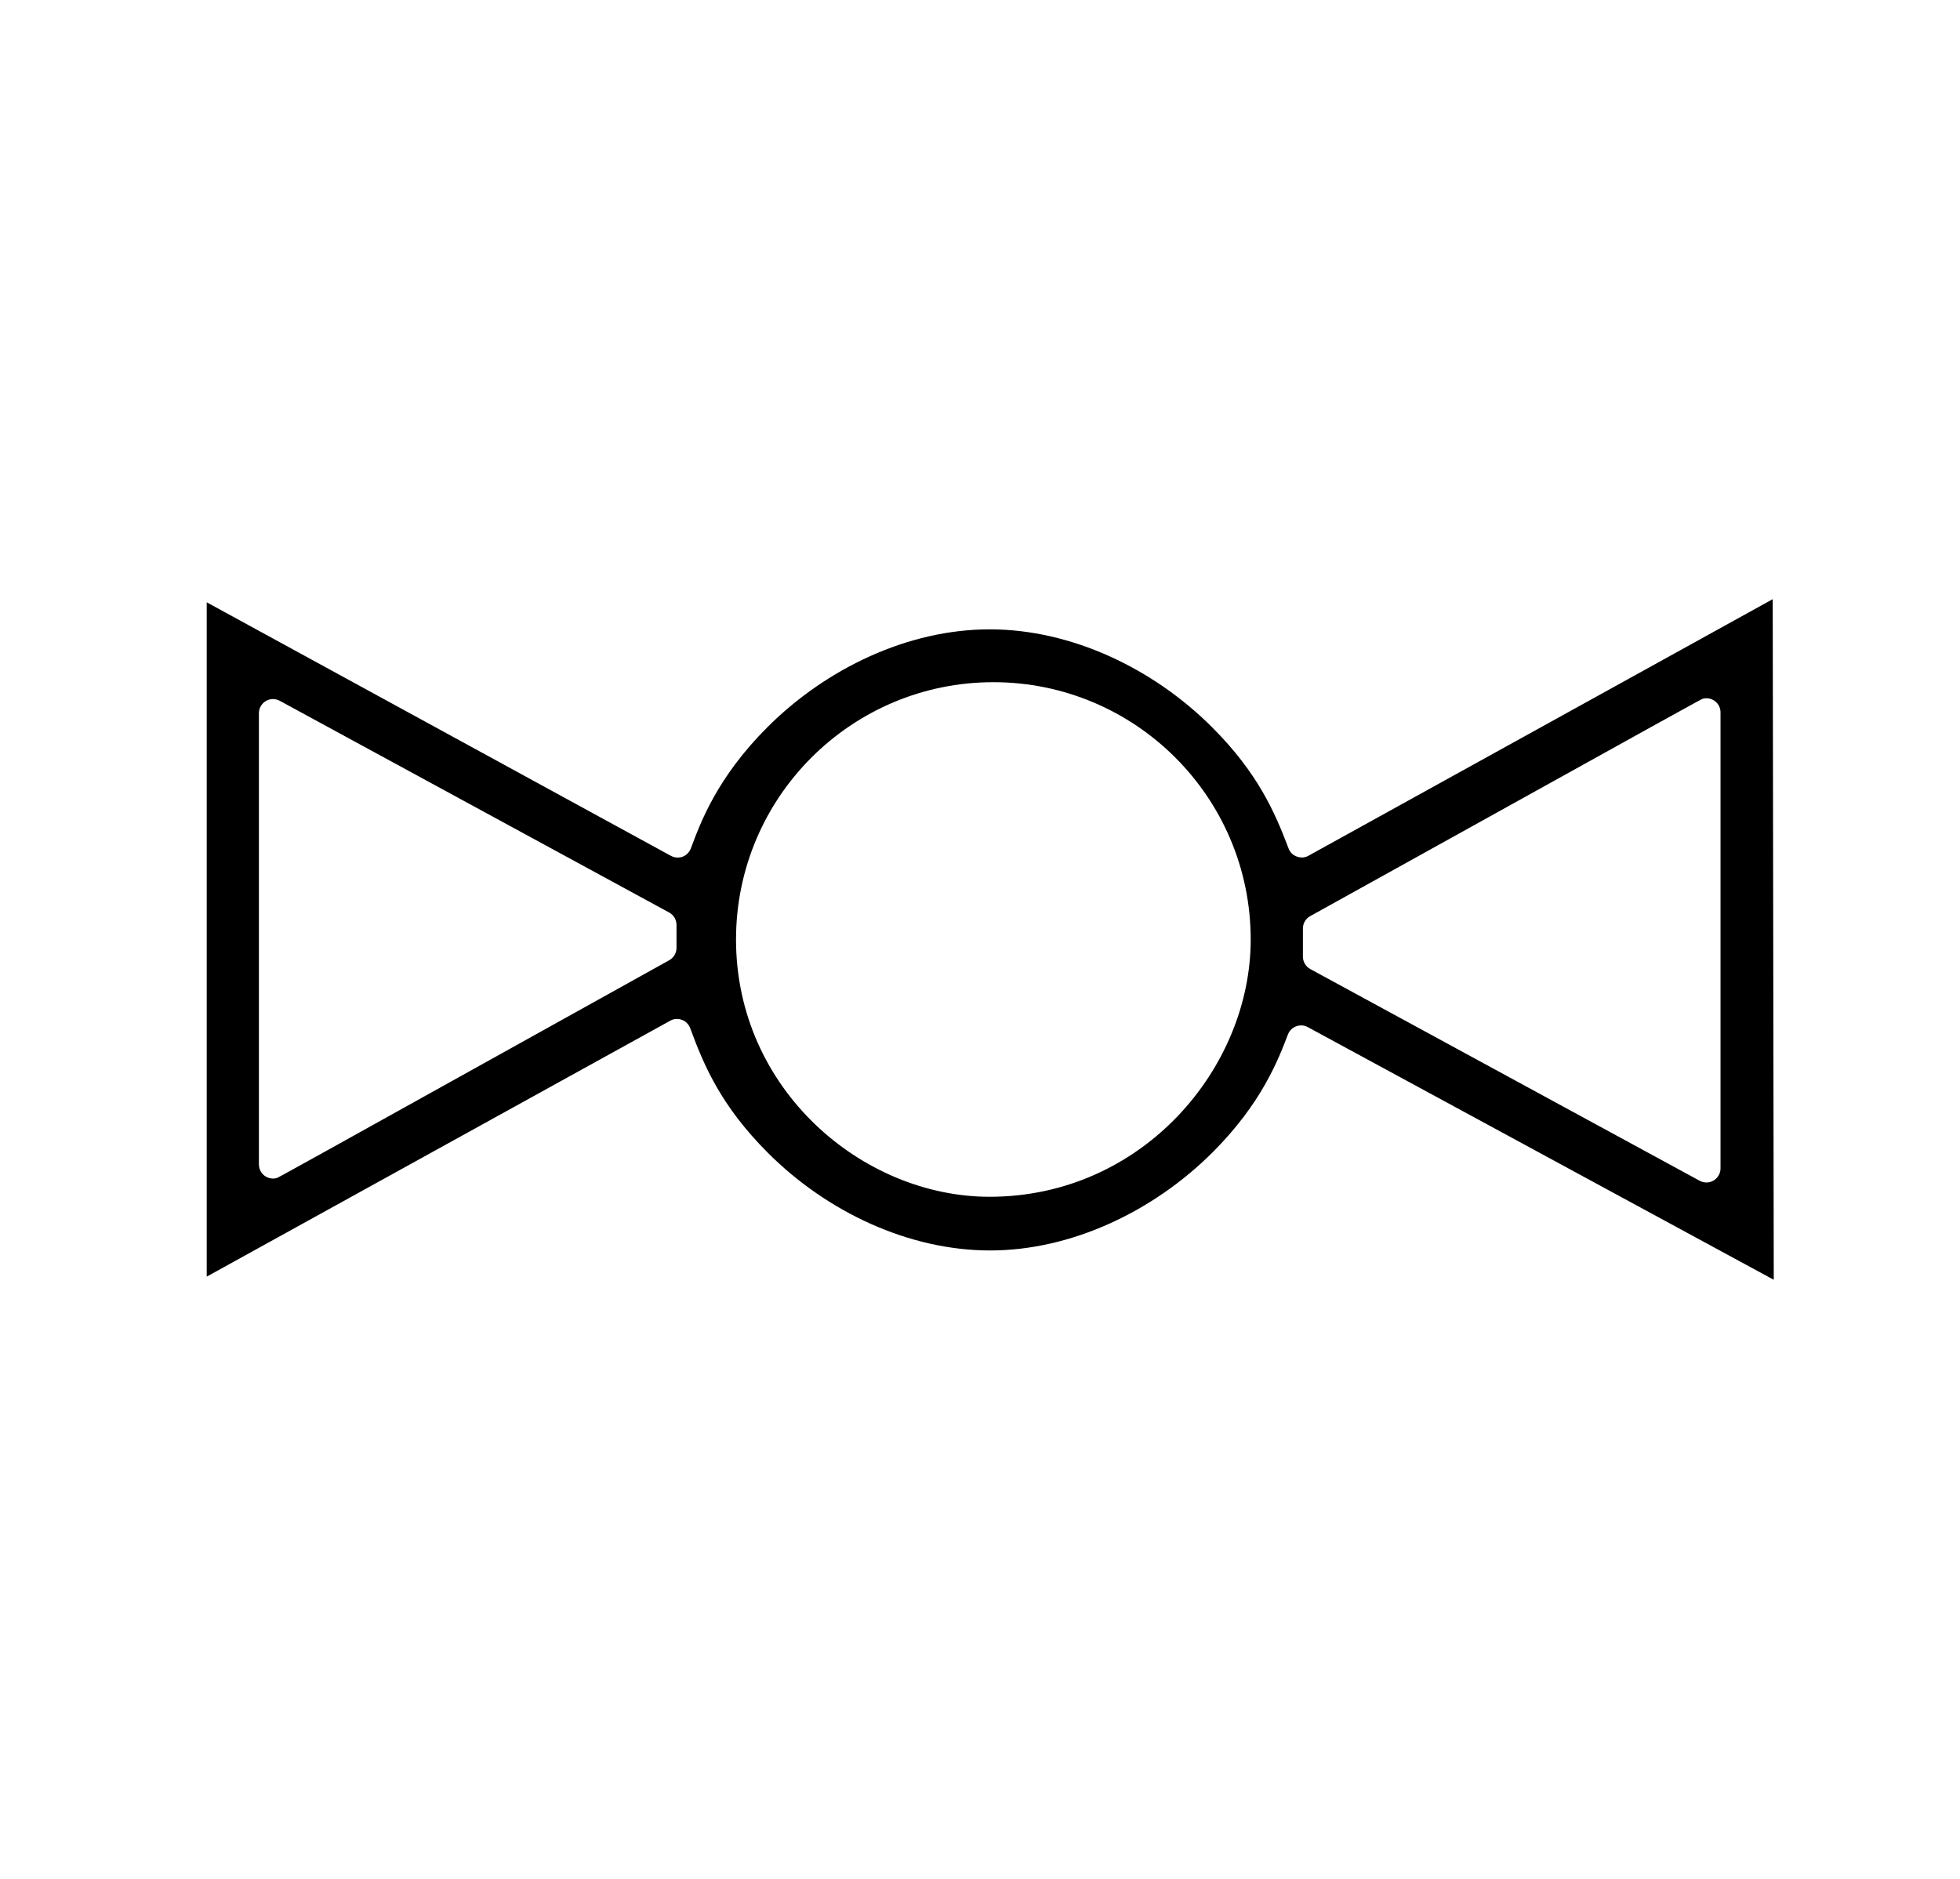 <?xml version="1.0" standalone="no"?>
<!DOCTYPE svg PUBLIC "-//W3C//DTD SVG 1.1//EN" "http://www.w3.org/Graphics/SVG/1.1/DTD/svg11.dtd" >
<svg xmlns="http://www.w3.org/2000/svg" xmlns:xlink="http://www.w3.org/1999/xlink" version="1.1" viewBox="-10 0 1043 1000">
  <g transform="matrix(1 0 0 -1 0 800)">
   <path fill="currentColor"
d="M683.335 286.667zM127.775 420.44c0 4.102 3.345 7.505 7.503 7.505c0.543 0 2.005 -0.052 3.588 -0.912l207.219 -112.681c2.404 -1.307 3.914 -3.849 3.914 -6.587v-12.24c0 -2.713 -1.481 -5.236 -3.851 -6.556
c-208.057 -115.733 -208.057 -115.733 -208.989 -115.974c-0.63 -0.163 -1.262 -0.242 -1.885 -0.242c-3.334 0 -6.381 2.242 -7.257 5.619c-0.164 0.631 -0.242 1.886 -0.242 1.886v240.182zM905.561 178.172
c0 -4.101 -3.345 -7.505 -7.503 -7.505c-0.799 0 -2.178 0.137 -3.583 0.915l-207.225 112.678c-2.404 1.307 -3.914 3.849 -3.914 6.587v15.013c0 2.716 1.483 5.24 3.856 6.557
c208.059 115.475 208.059 115.475 208.989 115.716c0.629 0.163 1.26 0.241 1.881 0.241c4.103 0 7.499 -3.338 7.499 -7.505v-242.696zM516.668 465.057c-43.288 0 -86.841 -20.624 -118.385 -52.168
c-26.724 -26.724 -35.552 -50.717 -40.639 -64.405c-0.168 -0.451 -1.946 -4.889 -7.036 -4.889c-0.608 0 -2.03 0.067 -3.597 0.923l-247.01 134.928v-358.888c246.873 136.352 246.873 136.352 247.139 136.474
c1.008 0.46 2.066 0.678 3.107 0.678c3.066 0 5.934 -1.882 7.048 -4.922c7.204 -19.665 16.32 -41.322 41.354 -66.355c31.526 -31.526 75.018 -51.944 118.208 -51.944c43.216 0 86.918 20.727 118.518 52.327
c26.054 26.054 34.851 49.233 39.987 62.631c1.146 2.989 3.988 4.818 7.009 4.818c0.626 0 2.029 -0.072 3.576 -0.912l247.945 -134.46l-0.556 362.222c-247.23 -136.67 -247.23 -136.67 -247.477 -136.784
c-1.019 -0.472 -2.091 -0.695 -3.145 -0.695c-0.501 0 -5.233 0.126 -7.02 4.846c-7.283 19.231 -16.323 40.103 -40.693 64.474c-31.575 31.575 -75.212 52.106 -118.332 52.106zM381.668 299.986
c0 75.597 61.356 136.944 136.944 136.944c75.302 0 136.885 -60.987 136.944 -136.917c0 -68.751 -57.84 -136.903 -138.874 -136.958c-68 0 -135.014 57.36 -135.014 136.93z" />
  </g>

</svg>
